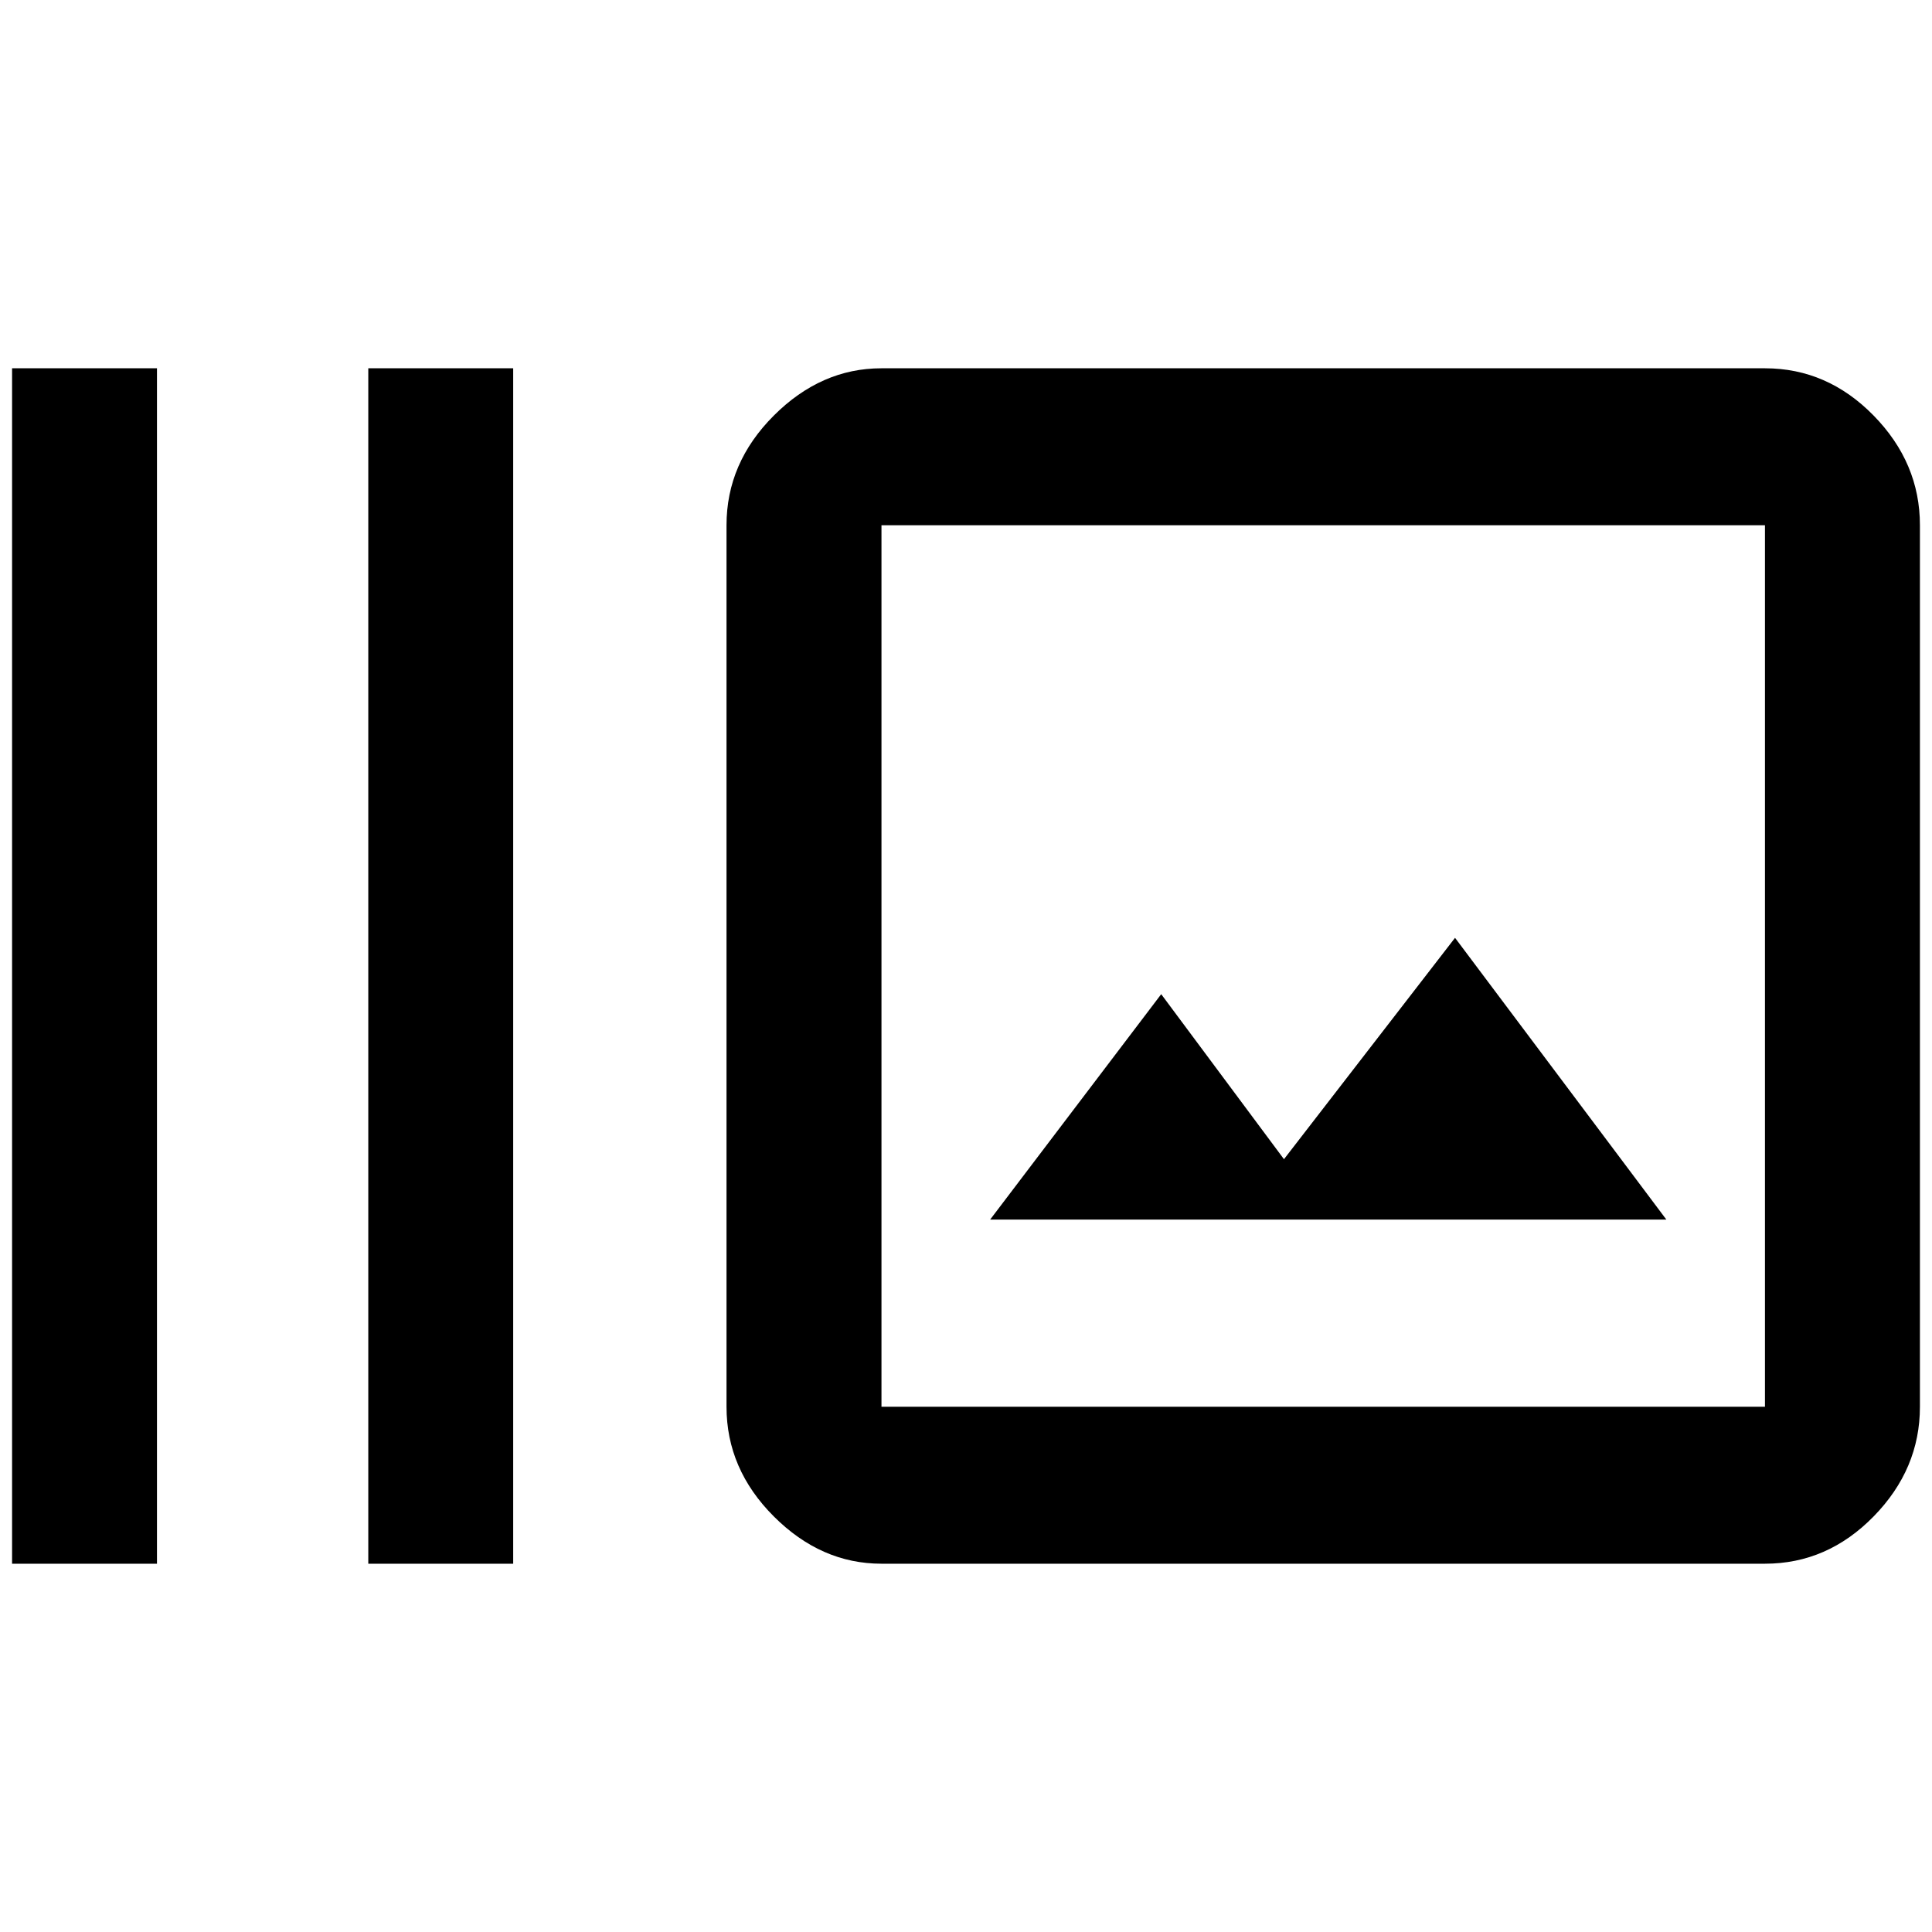 <svg xmlns="http://www.w3.org/2000/svg" height="48" width="48"><path d="M9.15 38.85V9.15h3.6v29.7Zm-8.85 0V9.15h3.6v29.7Zm21.6 0q-1.5 0-2.675-1.175Q18.05 36.5 18.05 34.95v-21.9q0-1.55 1.175-2.725T21.9 9.15h21.95q1.55 0 2.7 1.175Q47.7 11.5 47.7 13.05v21.9q0 1.55-1.15 2.725t-2.7 1.175Zm0-3.9h21.95v-21.9H21.9v21.9Zm2.7-4.65h16.8l-5.25-7-4.25 5.5-3.05-4.1Zm-2.7-17.25v21.9-21.9Z"/></svg>